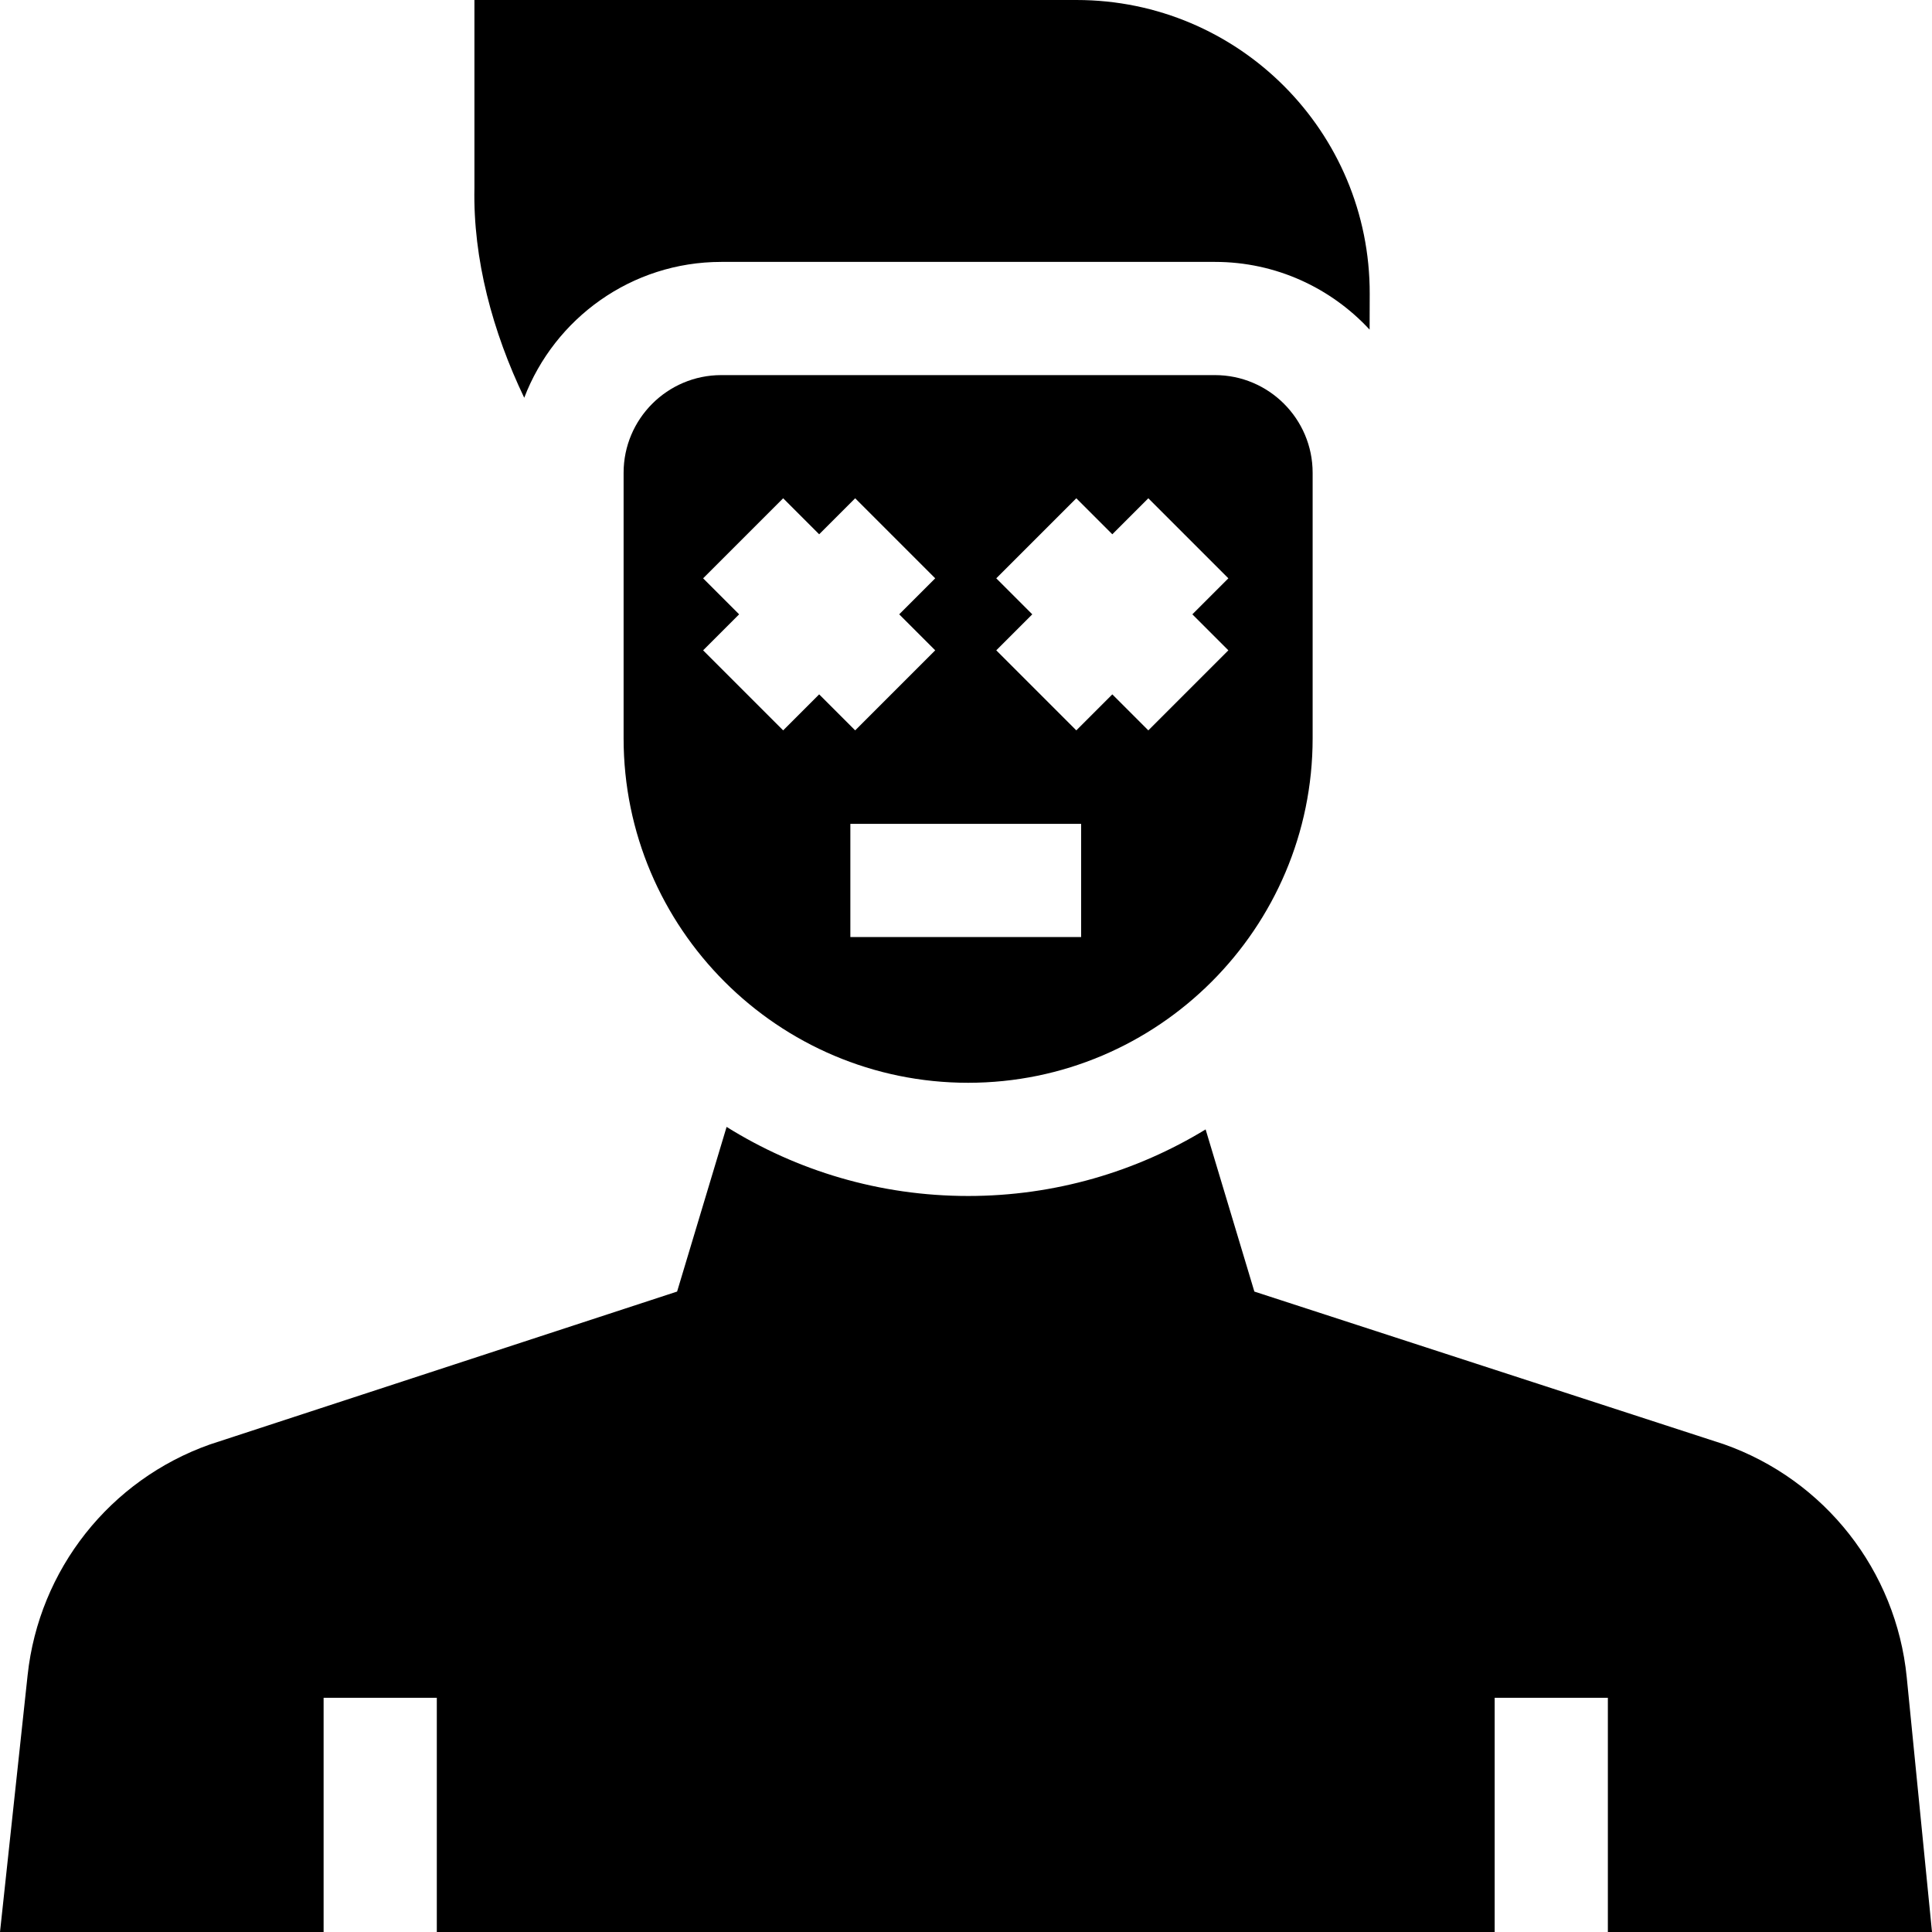 <svg id="Capa_1" enable-background="new 0 0 512 512" height="512" viewBox="0 0 512 512" width="512" xmlns="http://www.w3.org/2000/svg"><g><path d="m191.145 69.406h130.832c16.181 0 30.77 6.919 40.985 17.946l.026-9.453c.115-42.988-34.701-77.899-77.69-77.899h-159.57v49.796c-.392 18.865 4.812 38.113 13.198 55.615 8.032-21.026 28.404-36.005 52.219-36.005z"/><path d="m347.862 195.647v-70.355c0-14.272-11.612-25.885-25.885-25.885h-130.832c-14.273 0-25.885 11.612-25.885 25.885v70.355c0 50.344 40.958 91.301 91.301 91.301s91.301-40.958 91.301-91.301zm-83.84-42.385 21.213-21.213 9.54 9.54 9.54-9.54 21.213 21.213-9.54 9.54 9.54 9.54-21.213 21.213-9.54-9.54-9.54 9.54-21.213-21.213 9.54-9.54zm-77.688 19.08 9.54-9.54-9.54-9.54 21.213-21.213 9.54 9.54 9.54-9.54 21.213 21.213-9.54 9.54 9.54 9.54-21.213 21.213-9.54-9.54-9.54 9.54zm39.019 45.988h61.157v30h-61.157z"/><path d="m85.758 449.929h30v62.071h280.342v-62.071h30v62.071h85.9l-6.696-67.51c-2.803-28.263-21.716-52.347-48.509-61.771l-124.376-40.44-12.919-42.972c-18.361 11.19-39.911 17.642-62.94 17.642-23.478 0-45.414-6.712-64.005-18.307l-13.117 43.637-123.821 40.522c-26.513 9.39-45.291 33.154-48.298 61.12l-7.319 68.079h85.758z"/></g></svg>